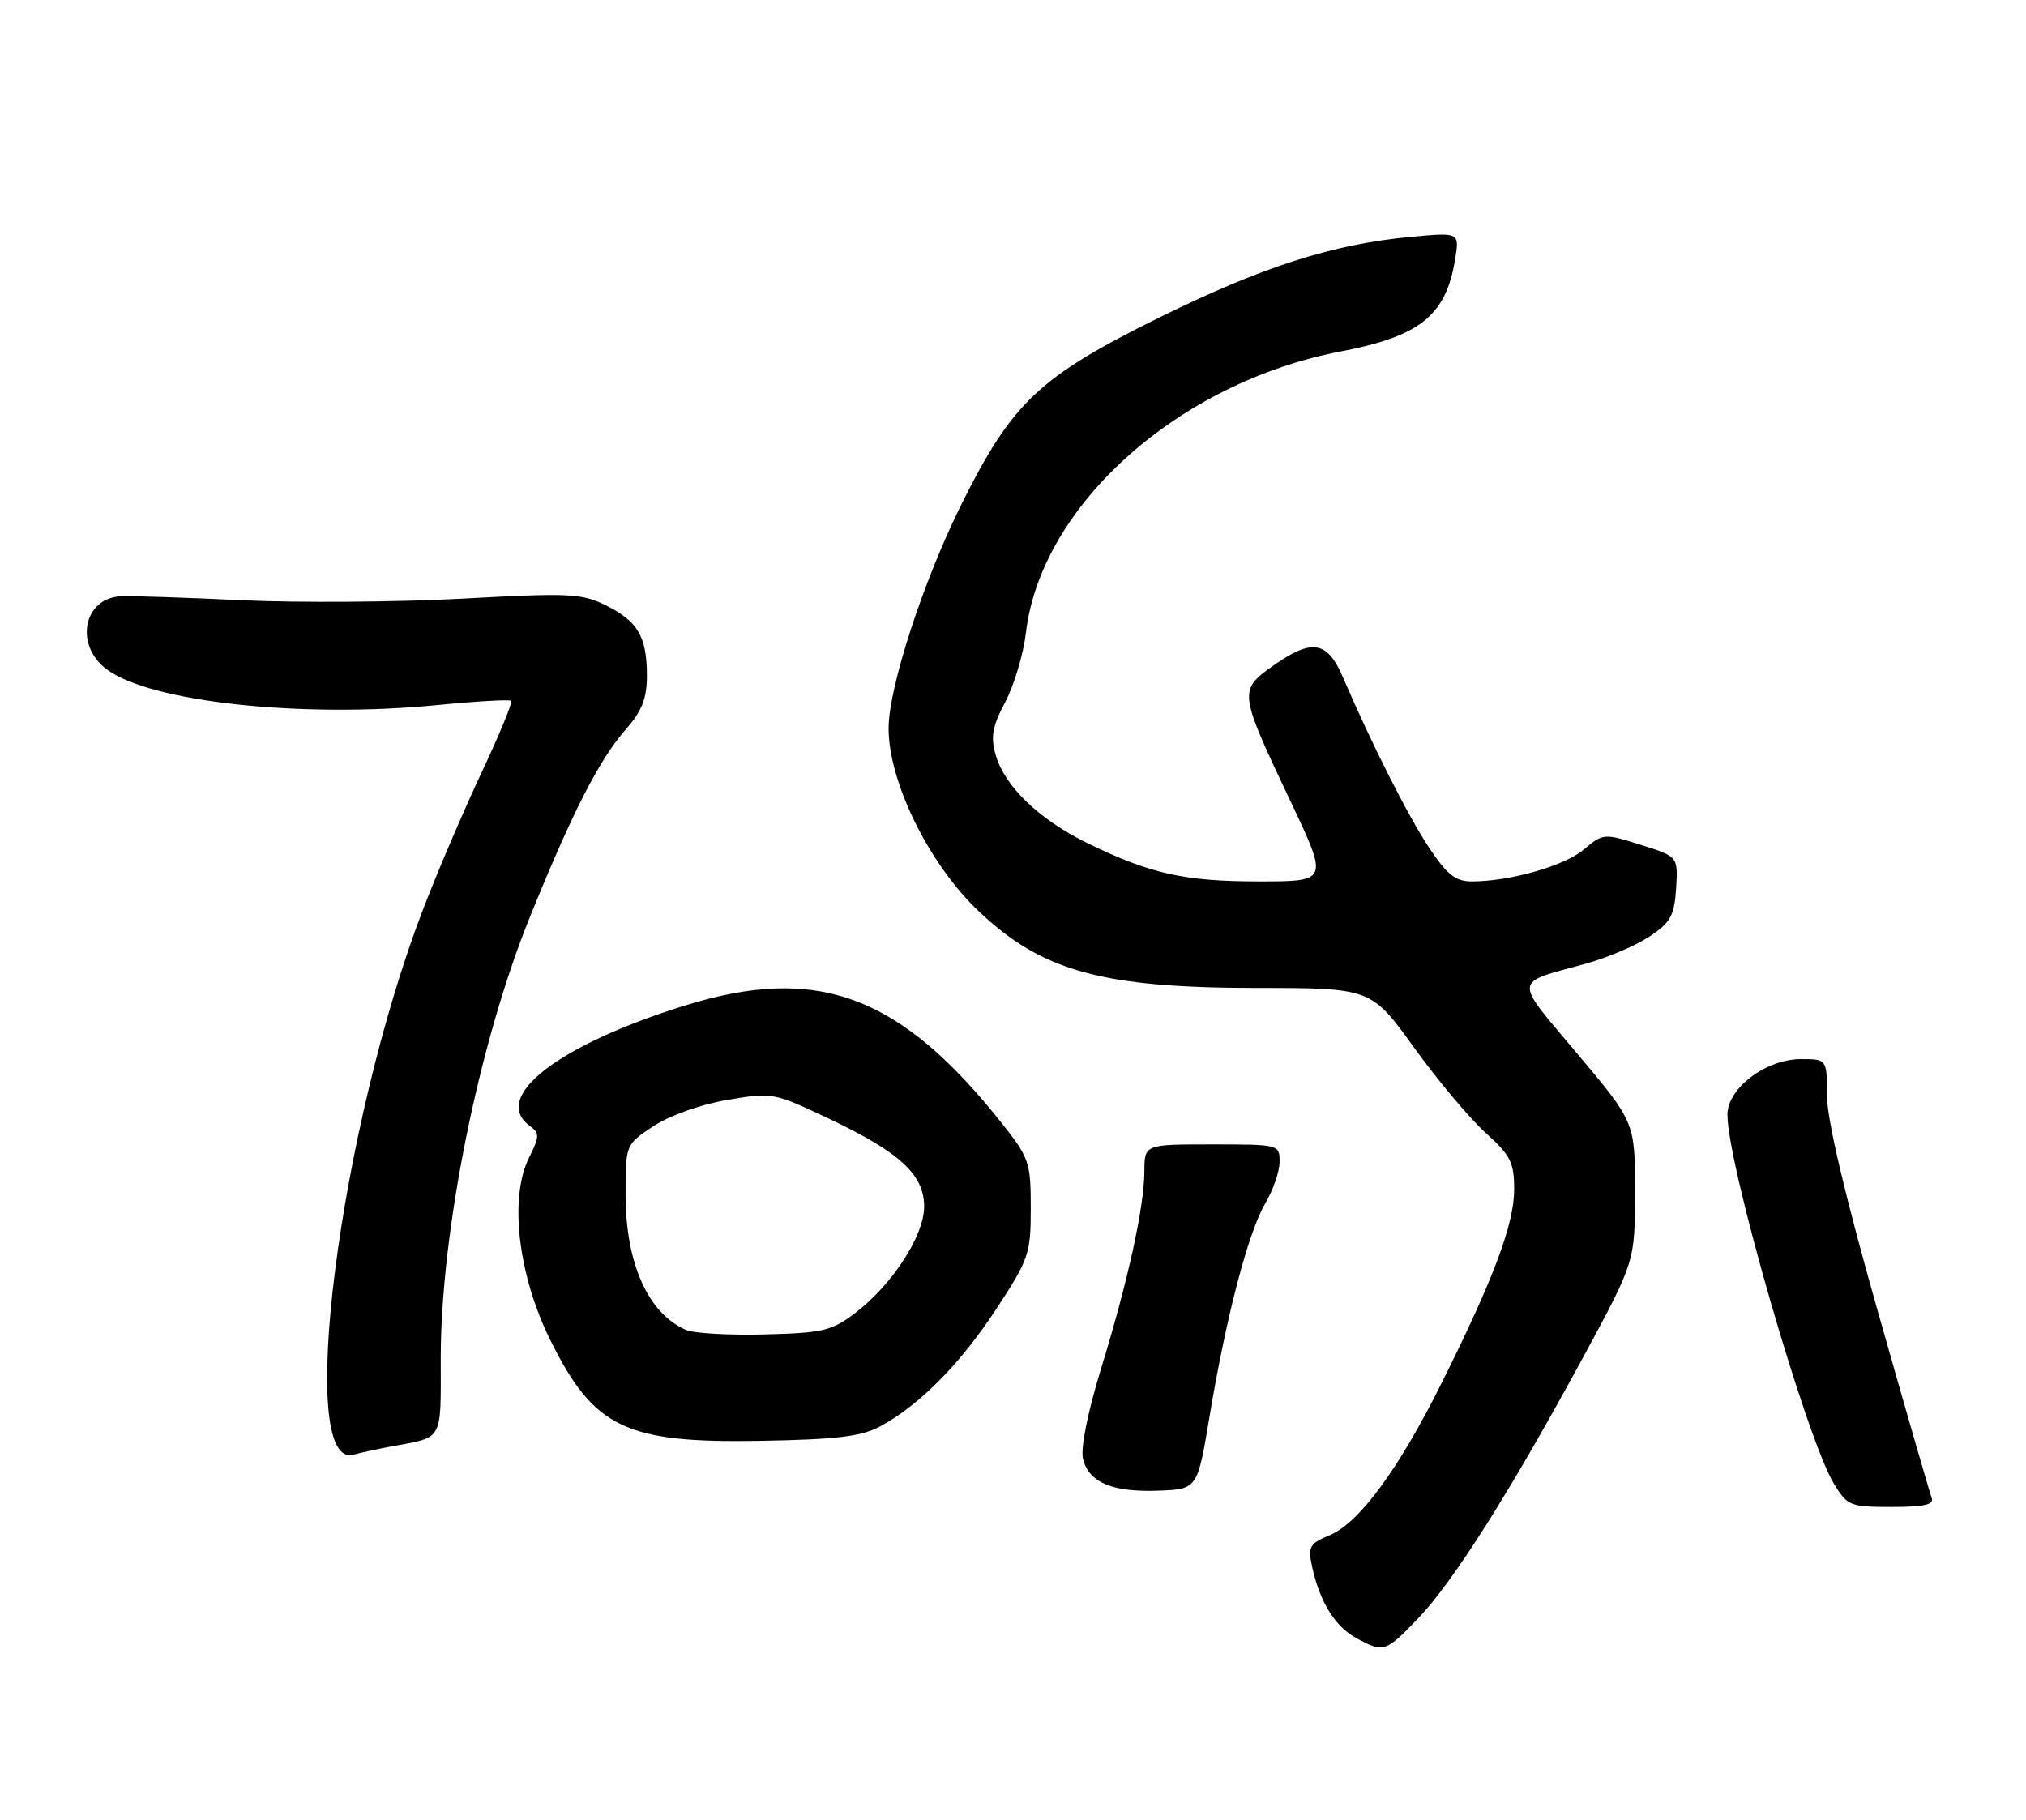 <?xml version="1.0" encoding="UTF-8" standalone="no"?>
<!DOCTYPE svg PUBLIC "-//W3C//DTD SVG 1.1//EN" "http://www.w3.org/Graphics/SVG/1.1/DTD/svg11.dtd" >
<svg xmlns="http://www.w3.org/2000/svg" xmlns:xlink="http://www.w3.org/1999/xlink" version="1.1" viewBox="0 0 285 256">
 <g >
 <path fill="currentColor"
d=" M 199.53 227.63 C 204.46 222.48 212.51 209.75 222.67 191.00 C 229.99 177.50 229.99 177.50 230.00 167.70 C 230.00 157.89 230.00 157.89 221.88 148.24 C 212.83 137.47 212.74 138.42 223.06 135.58 C 226.12 134.74 230.17 133.01 232.06 131.74 C 235.01 129.76 235.54 128.80 235.78 124.97 C 236.05 120.50 236.05 120.50 230.80 118.85 C 225.62 117.22 225.51 117.23 222.80 119.51 C 220.06 121.82 212.42 124.00 207.05 124.00 C 204.75 124.00 203.57 123.07 201.03 119.25 C 198.05 114.76 192.96 104.70 188.90 95.25 C 186.69 90.11 184.52 89.79 178.96 93.75 C 174.24 97.12 174.28 97.42 181.55 112.75 C 186.88 124.00 186.88 124.00 177.10 124.00 C 166.57 124.00 161.71 122.91 152.82 118.54 C 146.12 115.24 141.32 110.60 140.06 106.20 C 139.33 103.65 139.59 102.19 141.41 98.76 C 142.65 96.42 143.96 92.03 144.32 89.01 C 146.43 71.10 165.76 53.82 188.58 49.45 C 199.78 47.31 203.42 44.38 204.70 36.45 C 205.31 32.68 205.31 32.68 198.41 33.33 C 187.43 34.36 177.51 37.55 163.02 44.70 C 146.16 53.03 142.38 56.61 135.22 71.00 C 129.86 81.79 125.00 96.74 125.00 102.46 C 125.00 110.01 130.67 121.53 137.64 128.16 C 146.55 136.63 155.01 138.97 176.68 138.99 C 192.86 139.00 192.86 139.00 198.89 147.34 C 202.20 151.93 206.73 157.33 208.95 159.34 C 212.50 162.54 213.00 163.53 213.00 167.32 C 213.00 172.19 210.15 179.82 202.83 194.50 C 196.74 206.72 191.20 214.26 187.04 215.98 C 184.21 217.15 183.97 217.59 184.57 220.39 C 185.63 225.31 187.80 228.83 190.76 230.43 C 194.66 232.55 194.89 232.47 199.53 227.63 Z  M 271.72 210.71 C 271.45 210.00 268.02 198.13 264.11 184.33 C 259.49 168.03 257.00 157.44 257.00 154.12 C 257.00 149.00 257.00 149.00 253.34 149.00 C 248.42 149.00 243.00 153.09 243.00 156.82 C 243.00 163.86 254.13 202.43 257.99 208.75 C 259.88 211.85 260.26 212.00 266.09 212.00 C 270.68 212.00 272.09 211.68 271.72 210.71 Z  M 170.15 199.26 C 172.49 185.22 175.59 173.36 177.99 169.29 C 179.10 167.42 180.00 164.79 180.00 163.44 C 180.00 161.02 179.91 161.00 170.50 161.00 C 161.00 161.00 161.00 161.00 160.98 164.75 C 160.96 169.83 158.69 180.16 154.89 192.54 C 152.99 198.74 151.98 203.78 152.35 205.25 C 153.18 208.57 156.48 209.95 162.97 209.71 C 168.44 209.50 168.44 209.50 170.15 199.26 Z  M 55.00 203.50 C 62.46 202.12 62.00 202.93 62.00 191.06 C 62.00 173.28 67.34 146.81 74.50 129.11 C 80.45 114.39 84.28 106.89 87.99 102.66 C 90.31 100.02 91.00 98.28 91.00 95.05 C 91.00 89.57 89.73 87.40 85.22 85.16 C 81.81 83.47 80.11 83.39 65.00 84.22 C 55.92 84.71 41.98 84.81 34.00 84.44 C 26.02 84.06 18.38 83.81 17.00 83.88 C 11.71 84.14 10.44 90.78 15.03 94.18 C 21.21 98.77 42.46 101.06 61.50 99.19 C 67.00 98.65 71.68 98.38 71.91 98.59 C 72.13 98.81 70.24 103.38 67.71 108.76 C 65.18 114.14 61.47 122.81 59.48 128.02 C 47.71 158.73 41.59 206.94 49.75 204.64 C 50.71 204.37 53.08 203.86 55.00 203.50 Z  M 123.81 200.67 C 129.35 197.68 135.09 191.88 140.17 184.12 C 144.74 177.14 145.00 176.38 145.00 169.96 C 145.00 163.56 144.77 162.89 141.02 158.14 C 126.64 139.96 115.04 135.63 96.29 141.48 C 78.44 147.04 69.02 154.37 74.54 158.41 C 75.92 159.42 75.91 159.87 74.42 162.87 C 71.61 168.49 72.87 179.33 77.38 188.46 C 83.54 200.91 87.97 203.04 107.00 202.70 C 117.72 202.51 121.18 202.09 123.81 200.67 Z  M 96.50 187.10 C 91.16 184.79 88.00 177.70 88.00 168.05 C 88.00 161.03 88.00 161.03 91.91 158.44 C 94.17 156.95 98.56 155.38 102.27 154.75 C 108.64 153.66 108.80 153.69 116.61 157.38 C 126.62 162.13 130.00 165.25 130.00 169.76 C 130.00 173.83 125.53 180.73 120.30 184.72 C 117.01 187.23 115.78 187.52 107.58 187.73 C 102.59 187.86 97.60 187.58 96.50 187.10 Z "/>
</g>
</svg>